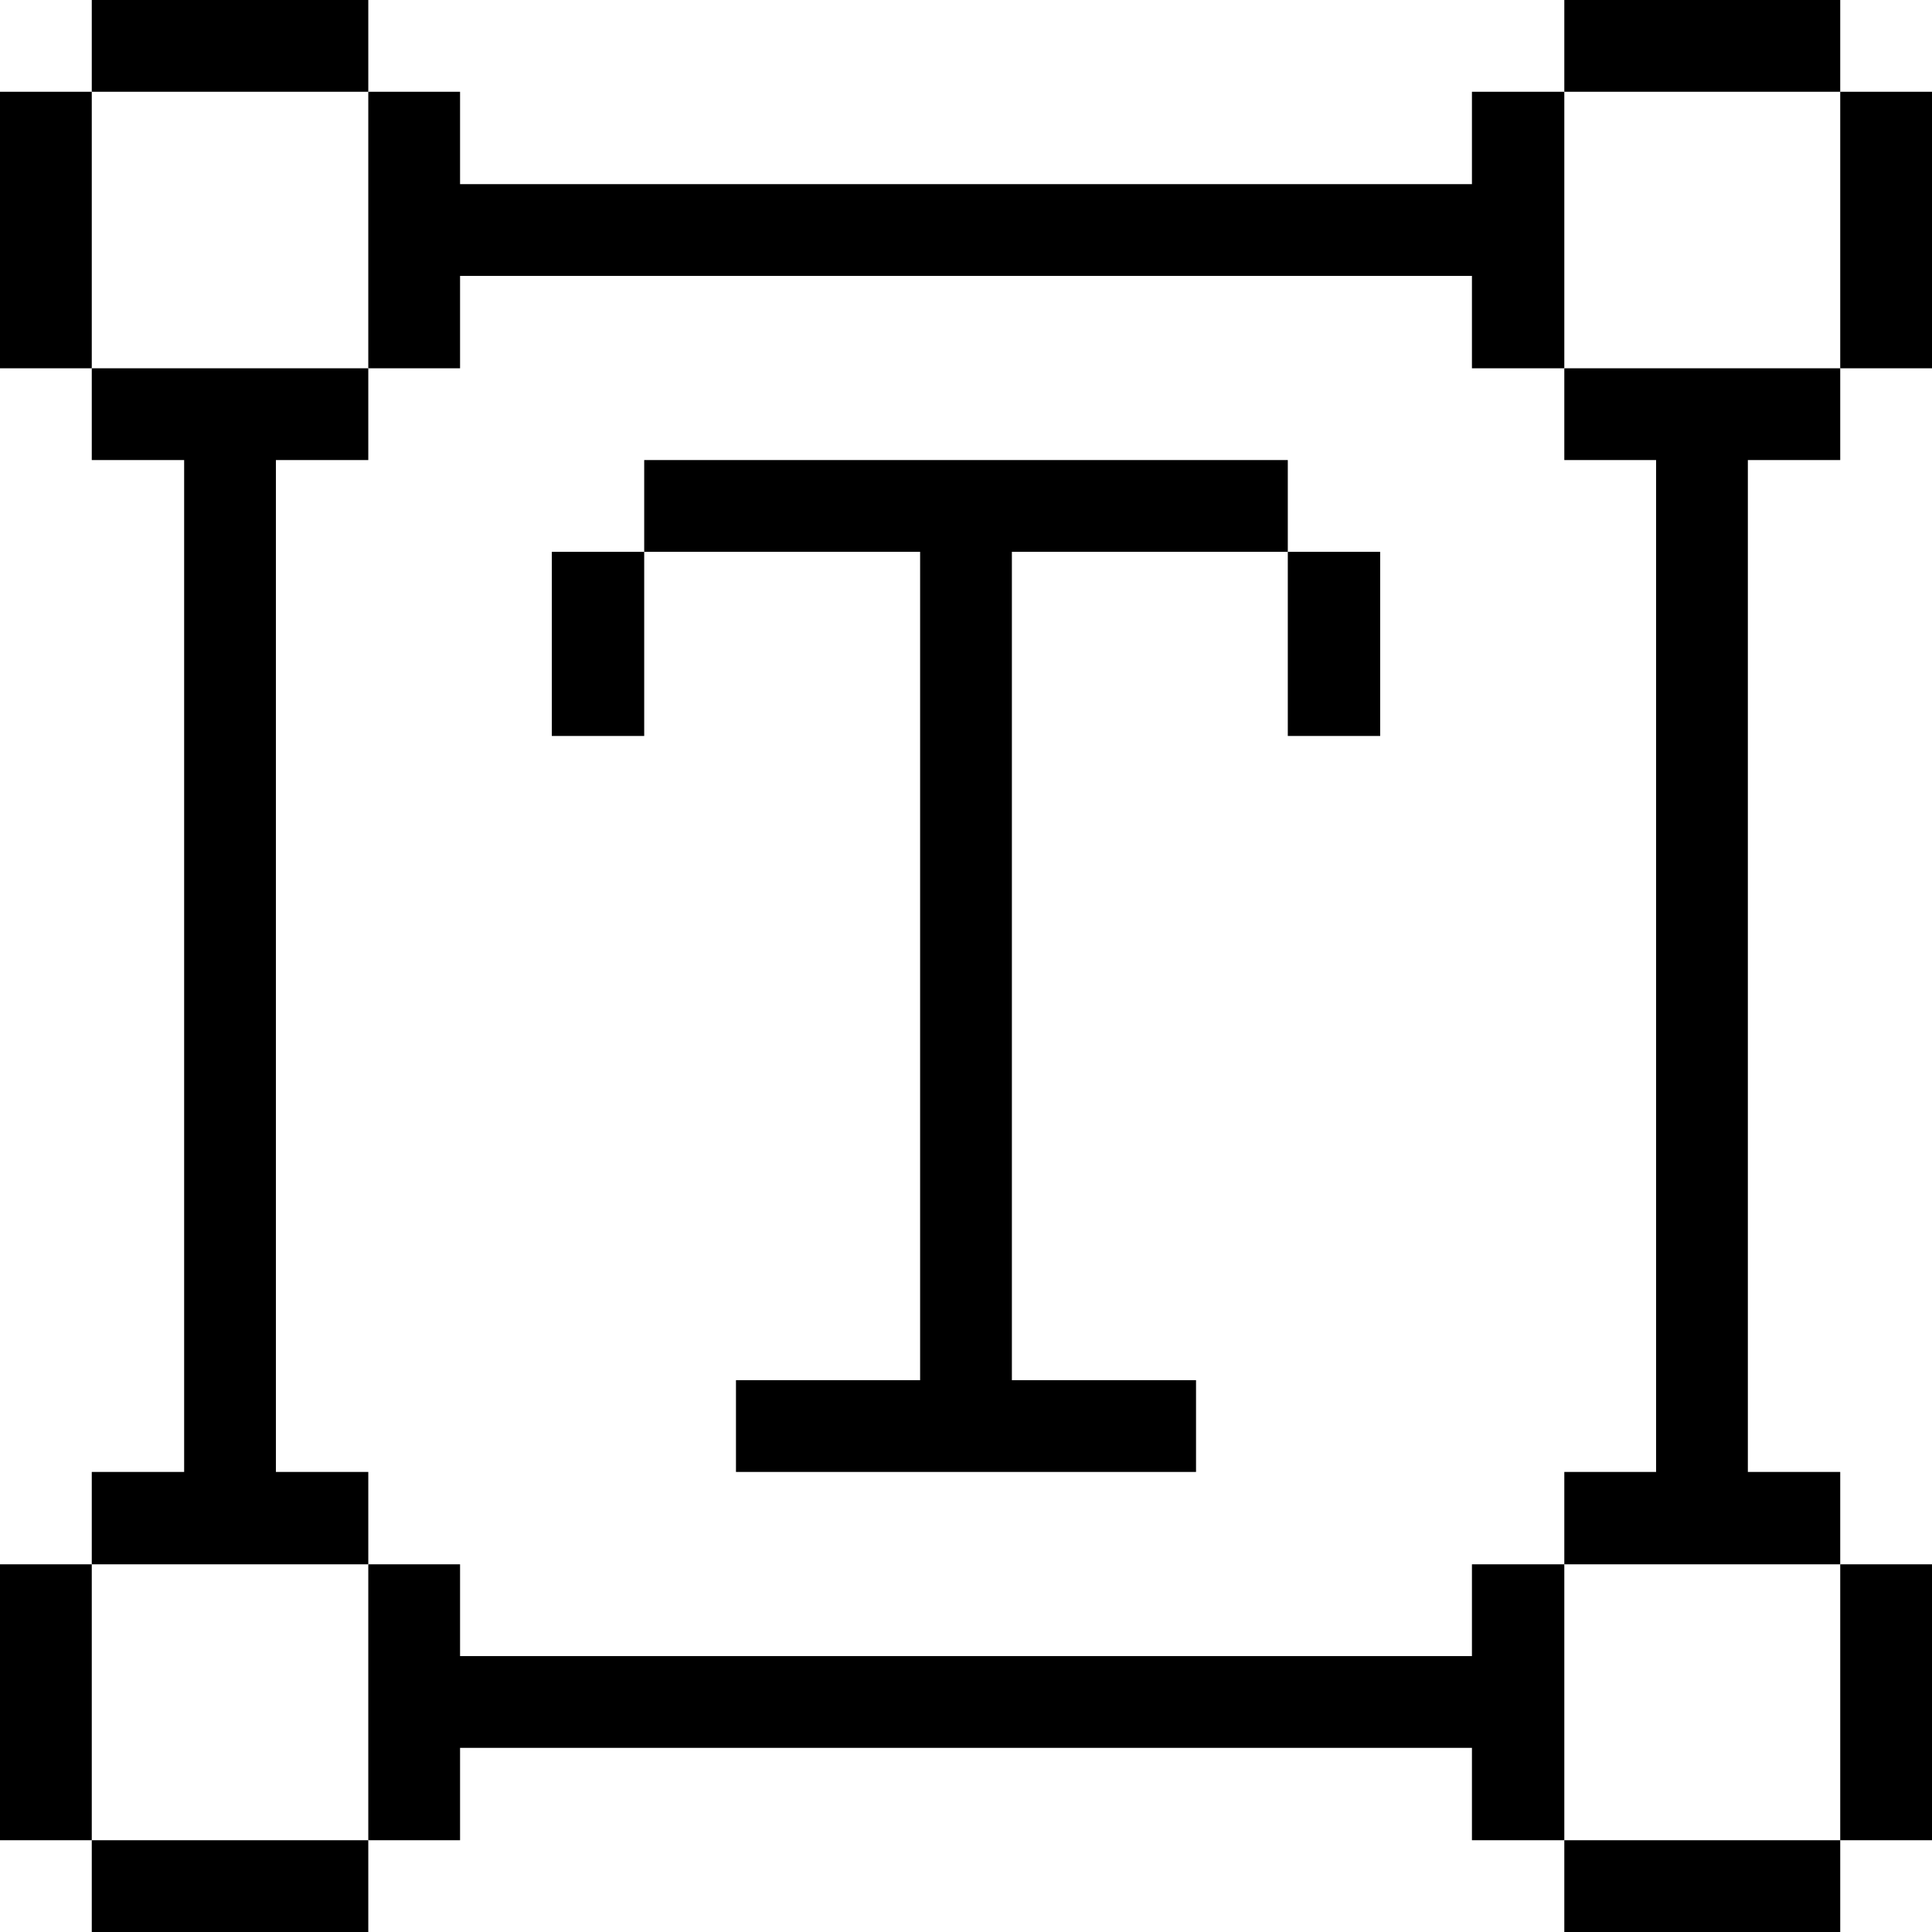 <svg xmlns="http://www.w3.org/2000/svg" viewBox="0 0 32 32" id="Interface-Essential-Text-Format-1--Streamline-Pixel">
  <desc>
    Interface Essential Text Format 1 Streamline Icon: https://streamlinehq.com
  </desc>
  <title>interface-essential-text-format-1</title>
  <g>
    <path d="M30.48 25.91H32v4.57h-1.52Z" fill="#000000" stroke-width="1"></path>
    <path d="M30.48 1.52H32V6.1h-1.52Z" fill="#000000" stroke-width="1"></path>
    <path d="M25.91 30.48h4.57V32h-4.57Z" fill="#000000" stroke-width="1"></path>
    <path d="m25.91 6.1 0 1.52 1.52 0 0 16.76 -1.52 0 0 1.53 4.57 0 0 -1.53 -1.53 0 0 -16.76 1.53 0 0 -1.52 -4.57 0z" fill="#000000" stroke-width="1"></path>
    <path d="M25.91 0h4.57v1.52h-4.57Z" fill="#000000" stroke-width="1"></path>
    <path d="m25.91 25.91 -1.53 0 0 1.52 -16.76 0 0 -1.52 -1.52 0 0 4.57 1.52 0 0 -1.53 16.76 0 0 1.53 1.53 0 0 -4.57z" fill="#000000" stroke-width="1"></path>
    <path d="M21.33 9.14h1.53v3.05h-1.53Z" fill="#000000" stroke-width="1"></path>
    <path d="m10.67 7.62 0 1.52 4.57 0 0 13.72 -3.05 0 0 1.52 7.62 0 0 -1.52 -3.05 0 0 -13.72 4.57 0 0 -1.52 -10.66 0z" fill="#000000" stroke-width="1"></path>
    <path d="M9.14 9.14h1.53v3.05H9.14Z" fill="#000000" stroke-width="1"></path>
    <path d="m6.1 6.1 1.52 0 0 -1.53 16.76 0 0 1.53 1.53 0 0 -4.58 -1.53 0 0 1.53 -16.76 0 0 -1.53 -1.52 0 0 4.58z" fill="#000000" stroke-width="1"></path>
    <path d="M1.52 30.48H6.1V32H1.52Z" fill="#000000" stroke-width="1"></path>
    <path d="m6.1 25.91 0 -1.53 -1.53 0 0 -16.76 1.53 0 0 -1.52 -4.58 0 0 1.52 1.53 0 0 16.76 -1.53 0 0 1.53 4.58 0z" fill="#000000" stroke-width="1"></path>
    <path d="M1.52 0H6.1v1.52H1.52Z" fill="#000000" stroke-width="1"></path>
    <path d="M0 25.91h1.52v4.57H0Z" fill="#000000" stroke-width="1"></path>
    <path d="M0 1.52h1.52V6.1H0Z" fill="#000000" stroke-width="1"></path>
  </g>
</svg>